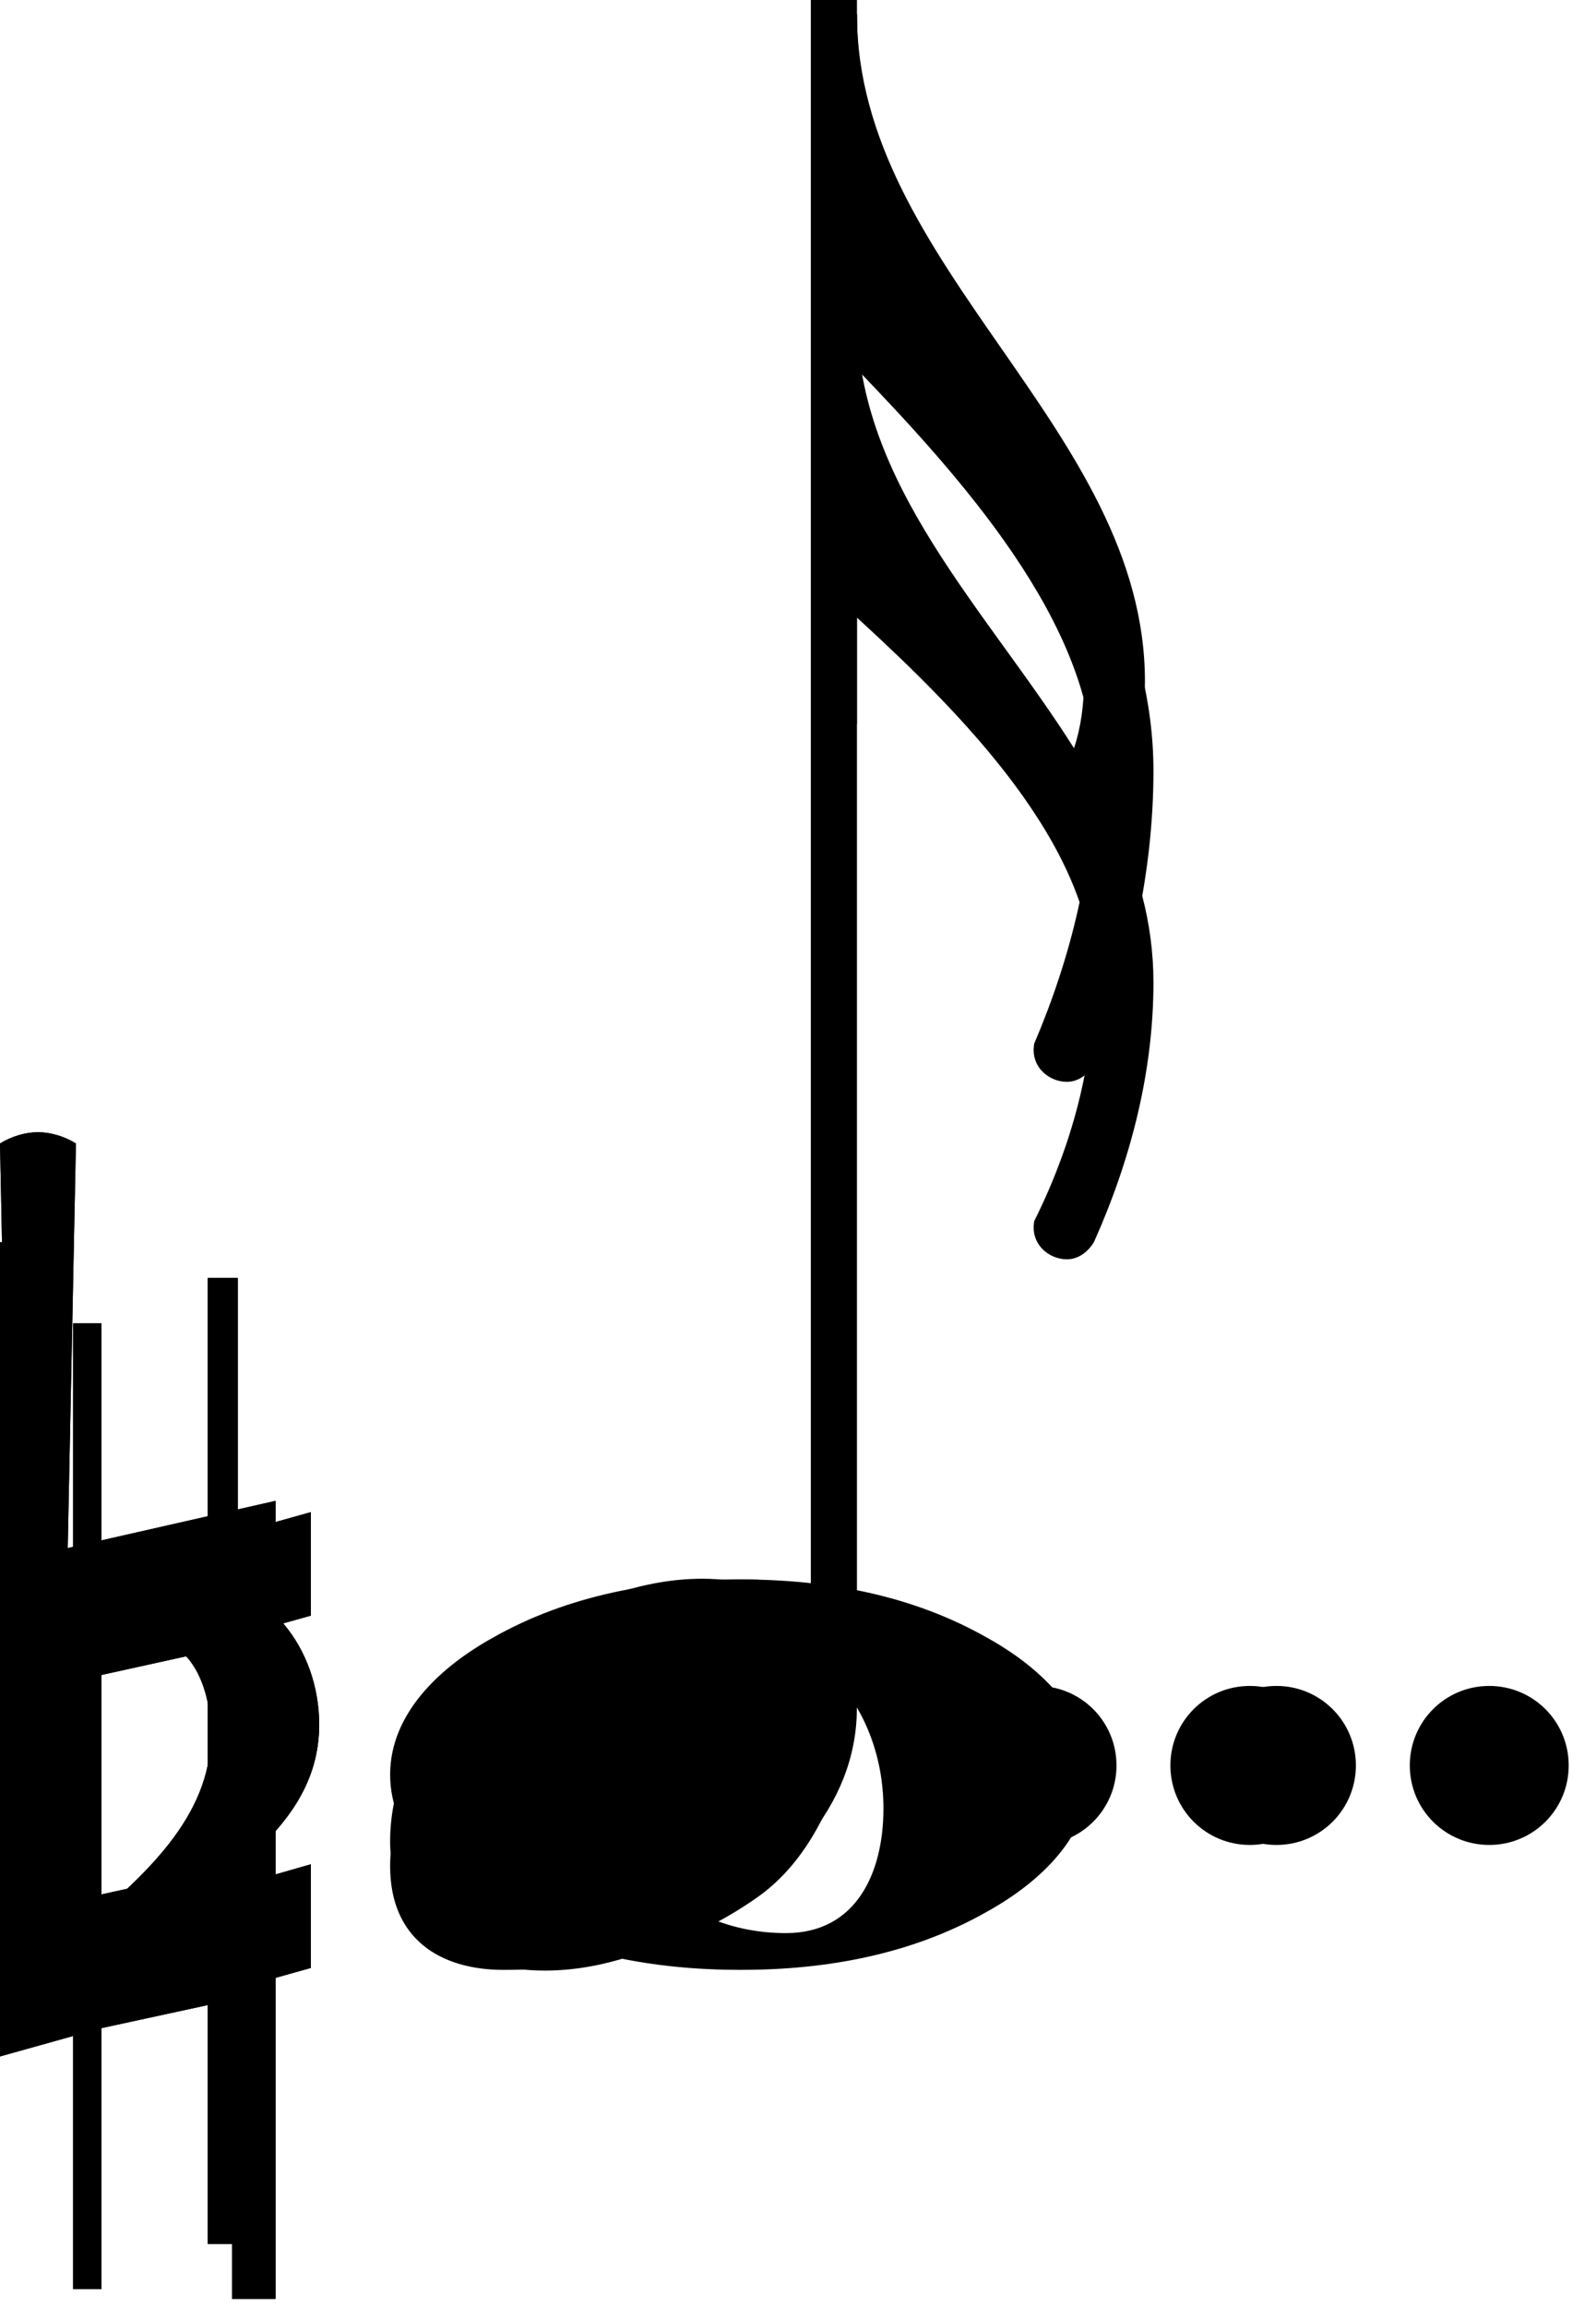 <?xml version="1.0" encoding="UTF-8"?>
<svg width="45px" height="65px" viewBox="0 0 45 65" version="1.1" xmlns="http://www.w3.org/2000/svg" xmlns:xlink="http://www.w3.org/1999/xlink">
    <!-- Generator: Sketch 48.2 (47327) - http://www.bohemiancoding.com/sketch -->
    <title>note-up</title>
    <desc>Created with Sketch.</desc>
    <defs></defs>
    <g id="Page-1" stroke="none" stroke-width="1" fill="none" fill-rule="evenodd">
        <g id="note-up" fill="#000000" fill-rule="nonzero">
            <g id="dots-whole" transform="translate(33.75, 47.5)">
                <path d="M6,2.24 C6,3.48 7,4.48 8.24,4.48 C9.48,4.48 10.48,3.48 10.48,2.24 C10.48,1 9.48,0 8.24,0 C7,0 6,1 6,2.24 Z" id="dot2-whole"></path>
                <path d="M0,2.24 C0,3.48 1,4.48 2.24,4.48 C3.48,4.48 4.48,3.48 4.48,2.24 C4.48,1 3.48,0 2.24,0 C1,0 0,1 0,2.24 Z" id="dot1-whole"></path>
            </g>
            <g id="dots" transform="translate(27, 47.5)">
                <path d="M6,2.24 C6,3.48 7,4.48 8.24,4.48 C9.48,4.48 10.48,3.48 10.48,2.24 C10.48,1 9.48,0 8.24,0 C7,0 6,1 6,2.24 Z" id="dot2"></path>
                <path d="M0,2.24 C0,3.48 1,4.48 2.24,4.48 C3.48,4.48 4.48,3.48 4.48,2.24 C4.48,1 3.48,0 2.24,0 C1,0 0,1 0,2.24 Z" id="dot1"></path>
            </g>
            <g id="signature-whole" transform="translate(0, 31)">
                <path d="M7.769,11.285 L7.769,33.77 L6.545,33.77 L6.545,25.343 L0,26.761 L0,4 L1.177,4 L1.177,12.781 L7.769,11.285 Z M1.177,16.562 L1.177,22.744 L6.545,21.563 L6.545,15.38 L1.177,16.562 Z" id="natural-whole"></path>
                <path d="M2.141,8.988 L2.101,6.371 L2.101,5.935 C2.101,5.063 2.141,4.191 2.26,3.319 C4.044,4.825 5.947,6.49 5.947,8.83 C5.947,10.138 5.392,11.486 4.242,11.486 C3.013,11.486 2.181,10.296 2.141,8.988 Z M0.476,1.891 L1.77635684e-15,25.481 C0.317,25.68 0.714,25.799 1.07,25.799 C1.427,25.799 1.824,25.68 2.141,25.481 L1.863,11.803 C2.855,12.636 4.163,13.151 5.471,13.151 C7.533,13.151 9,11.248 9,9.107 C9,5.935 5.59,4.468 3.172,2.407 C2.577,1.891 2.22,0.9 1.388,0.9 C0.872,0.9 0.476,1.336 0.476,1.891 Z" id="flat-whole" transform="translate(4.5, 13.349) scale(-1, 1) rotate(-180) translate(-4.5, -13.349) "></path>
                <path d="M2.859,23.231 L2.859,16.175 L5.859,15.347 L5.859,22.367 L2.859,23.231 Z M8.766,21.524 L6.704,22.115 L6.704,15.095 L8.766,14.519 L8.766,11.603 L6.704,12.179 L6.704,5.006 L5.859,5.006 L5.859,12.396 L2.859,13.259 L2.859,6.284 L2.062,6.284 L2.062,13.524 L0,14.102 L0,17.024 L2.062,16.448 L2.062,23.454 L0,24.029 L0,26.939 L2.062,26.363 L2.062,33.495 L2.859,33.495 L2.859,26.108 L5.859,25.283 L5.859,32.222 L6.704,32.222 L6.704,25.022 L8.766,24.445 L8.766,21.524 Z" id="sharp-whole"></path>
            </g>
            <g id="signature" transform="translate(0, 31)">
                <path d="M7.769,11.285 L7.769,33.77 L6.545,33.77 L6.545,25.343 L0,26.761 L0,4 L1.177,4 L1.177,12.781 L7.769,11.285 Z M1.177,16.562 L1.177,22.744 L6.545,21.563 L6.545,15.38 L1.177,16.562 Z" id="natural"></path>
                <path d="M2.141,8.988 L2.101,6.371 L2.101,5.935 C2.101,5.063 2.141,4.191 2.26,3.319 C4.044,4.825 5.947,6.49 5.947,8.83 C5.947,10.138 5.392,11.486 4.242,11.486 C3.013,11.486 2.181,10.296 2.141,8.988 Z M0.476,1.891 L1.77635684e-15,25.481 C0.317,25.68 0.714,25.799 1.07,25.799 C1.427,25.799 1.824,25.68 2.141,25.481 L1.863,11.803 C2.855,12.636 4.163,13.151 5.471,13.151 C7.533,13.151 9,11.248 9,9.107 C9,5.935 5.59,4.468 3.172,2.407 C2.577,1.891 2.22,0.9 1.388,0.9 C0.872,0.9 0.476,1.336 0.476,1.891 Z" id="flat" transform="translate(4.5, 13.349) scale(-1, 1) rotate(-180) translate(-4.5, -13.349) "></path>
                <path d="M2.859,23.231 L2.859,16.175 L5.859,15.347 L5.859,22.367 L2.859,23.231 Z M8.766,21.524 L6.704,22.115 L6.704,15.095 L8.766,14.519 L8.766,11.603 L6.704,12.179 L6.704,5.006 L5.859,5.006 L5.859,12.396 L2.859,13.259 L2.859,6.284 L2.062,6.284 L2.062,13.524 L0,14.102 L0,17.024 L2.062,16.448 L2.062,23.454 L0,24.029 L0,26.939 L2.062,26.363 L2.062,33.495 L2.859,33.495 L2.859,26.108 L5.859,25.283 L5.859,32.222 L6.704,32.222 L6.704,25.022 L8.766,24.445 L8.766,21.524 Z" id="sharp"></path>
            </g>
            <g id="note" transform="translate(11, 0)">
                <g id="flags" transform="translate(12, 0)">
                    <path d="M1.162,35.48 C1.162,28.36 9.282,23.8 9.282,16.68 C9.282,15.36 8.922,14.08 8.362,12.88 C9.082,11.4 9.522,9.88 9.522,8.2 C9.522,5.68 8.882,3.2 7.842,0.88 C7.642,0.56 7.362,0.4 7.082,0.4 C6.562,0.4 6.042,0.84 6.162,1.48 C7.202,3.56 7.842,5.88 7.842,8.2 C7.842,12.08 4.042,15.84 1.162,18.48 L1.162,15.48 L0.522,15.48 L0.522,35.48 L1.162,35.48 Z M7.282,14.8 C7.482,15.4 7.562,16.04 7.562,16.68 C7.562,20.52 3.922,24.28 1.162,26.96 C1.162,22.24 4.802,18.72 7.282,14.8 Z" id="flag-sixteenth" transform="translate(5.522, 17.94) scale(-1, 1) rotate(-180) translate(-5.522, -17.94) "></path>
                    <path d="M1.162,30.48 C1.162,22.56 9.522,17.08 9.522,9.16 C9.522,6.32 8.882,3.52 7.842,0.88 C7.642,0.56 7.362,0.4 7.082,0.4 C6.562,0.4 6.042,0.84 6.162,1.48 C7.202,3.92 7.842,6.52 7.842,9.16 C7.842,13.32 4.042,17.48 1.162,20.48 L0.522,20.48 L0.522,30.48 L1.162,30.48 Z" id="flag-eighth" transform="translate(5.522, 15.44) scale(-1, 1) rotate(-180) translate(-5.522, -15.44) "></path>
                </g>
                <rect id="stem" x="11.862" y="0" width="1.3" height="48.122"></rect>
                <g id="heads" transform="translate(0, 44)">
                    <path d="M8.569,10.464 C6.576,10.464 5.819,8.75 5.819,6.957 C5.819,3.888 8.091,1.536 11.159,1.536 C13.152,1.536 13.909,3.25 13.909,5.043 C13.909,8.112 11.638,10.464 8.569,10.464 Z M19.728,6 C19.728,4.286 18.333,2.971 16.819,2.134 C14.707,0.938 12.315,0.5 9.884,0.5 C7.453,0.5 5.022,0.938 2.909,2.134 C1.395,2.971 0,4.286 0,6 C0,7.714 1.395,9.029 2.909,9.866 C5.022,11.062 7.453,11.5 9.884,11.5 C12.315,11.5 14.707,11.062 16.819,9.866 C18.333,9.029 19.728,7.714 19.728,6 Z" id="head-whole" transform="translate(9.864, 6) scale(-1, 1) rotate(-180) translate(-9.864, -6) "></path>
                    <path d="M11.983,8.62 C11.983,9.58 11.184,10.26 10.385,10.26 C10.233,10.26 10.081,10.26 9.929,10.22 C8.749,9.86 6.999,8.62 5.592,7.66 C4.184,6.7 2.397,5.54 1.636,4.54 C1.369,4.22 1.217,3.82 1.217,3.42 C1.217,2.46 2.016,1.78 2.815,1.78 C2.967,1.78 3.119,1.78 3.271,1.82 C4.451,2.18 6.239,3.42 7.646,4.38 C9.054,5.34 10.841,6.5 11.602,7.5 C11.869,7.82 11.983,8.22 11.983,8.62 Z M10.043,11.5 C11.831,11.5 13.2,10.66 13.2,8.62 C13.2,7.86 13.048,7.14 12.82,6.38 C12.363,4.86 11.602,3.42 10.347,2.54 C8.293,1.1 6.048,0.5 3.195,0.5 C1.407,0.5 0,1.38 0,3.42 C0,4.18 0.19,4.9 0.418,5.66 C0.875,7.18 1.598,8.62 2.853,9.5 C4.907,10.94 7.19,11.5 10.043,11.5 Z" id="head-half" transform="translate(6.6, 6) scale(-1, 1) rotate(-180) translate(-6.6, -6) "></path>
                    <path d="M8.8,11.52 C11.04,11.52 13.16,10.36 13.16,7.88 C13.16,5 10.92,3.04 9.04,1.92 C7.6,1.08 6,0.48 4.36,0.48 C2.12,0.48 0,1.64 0,4.12 C0,7 2.24,8.96 4.12,10.08 C5.56,10.92 7.16,11.52 8.8,11.52 Z" id="head" transform="translate(6.58, 6) scale(-1, 1) rotate(-180) translate(-6.58, -6) "></path>
                </g>
            </g>
        </g>
    </g>
</svg>